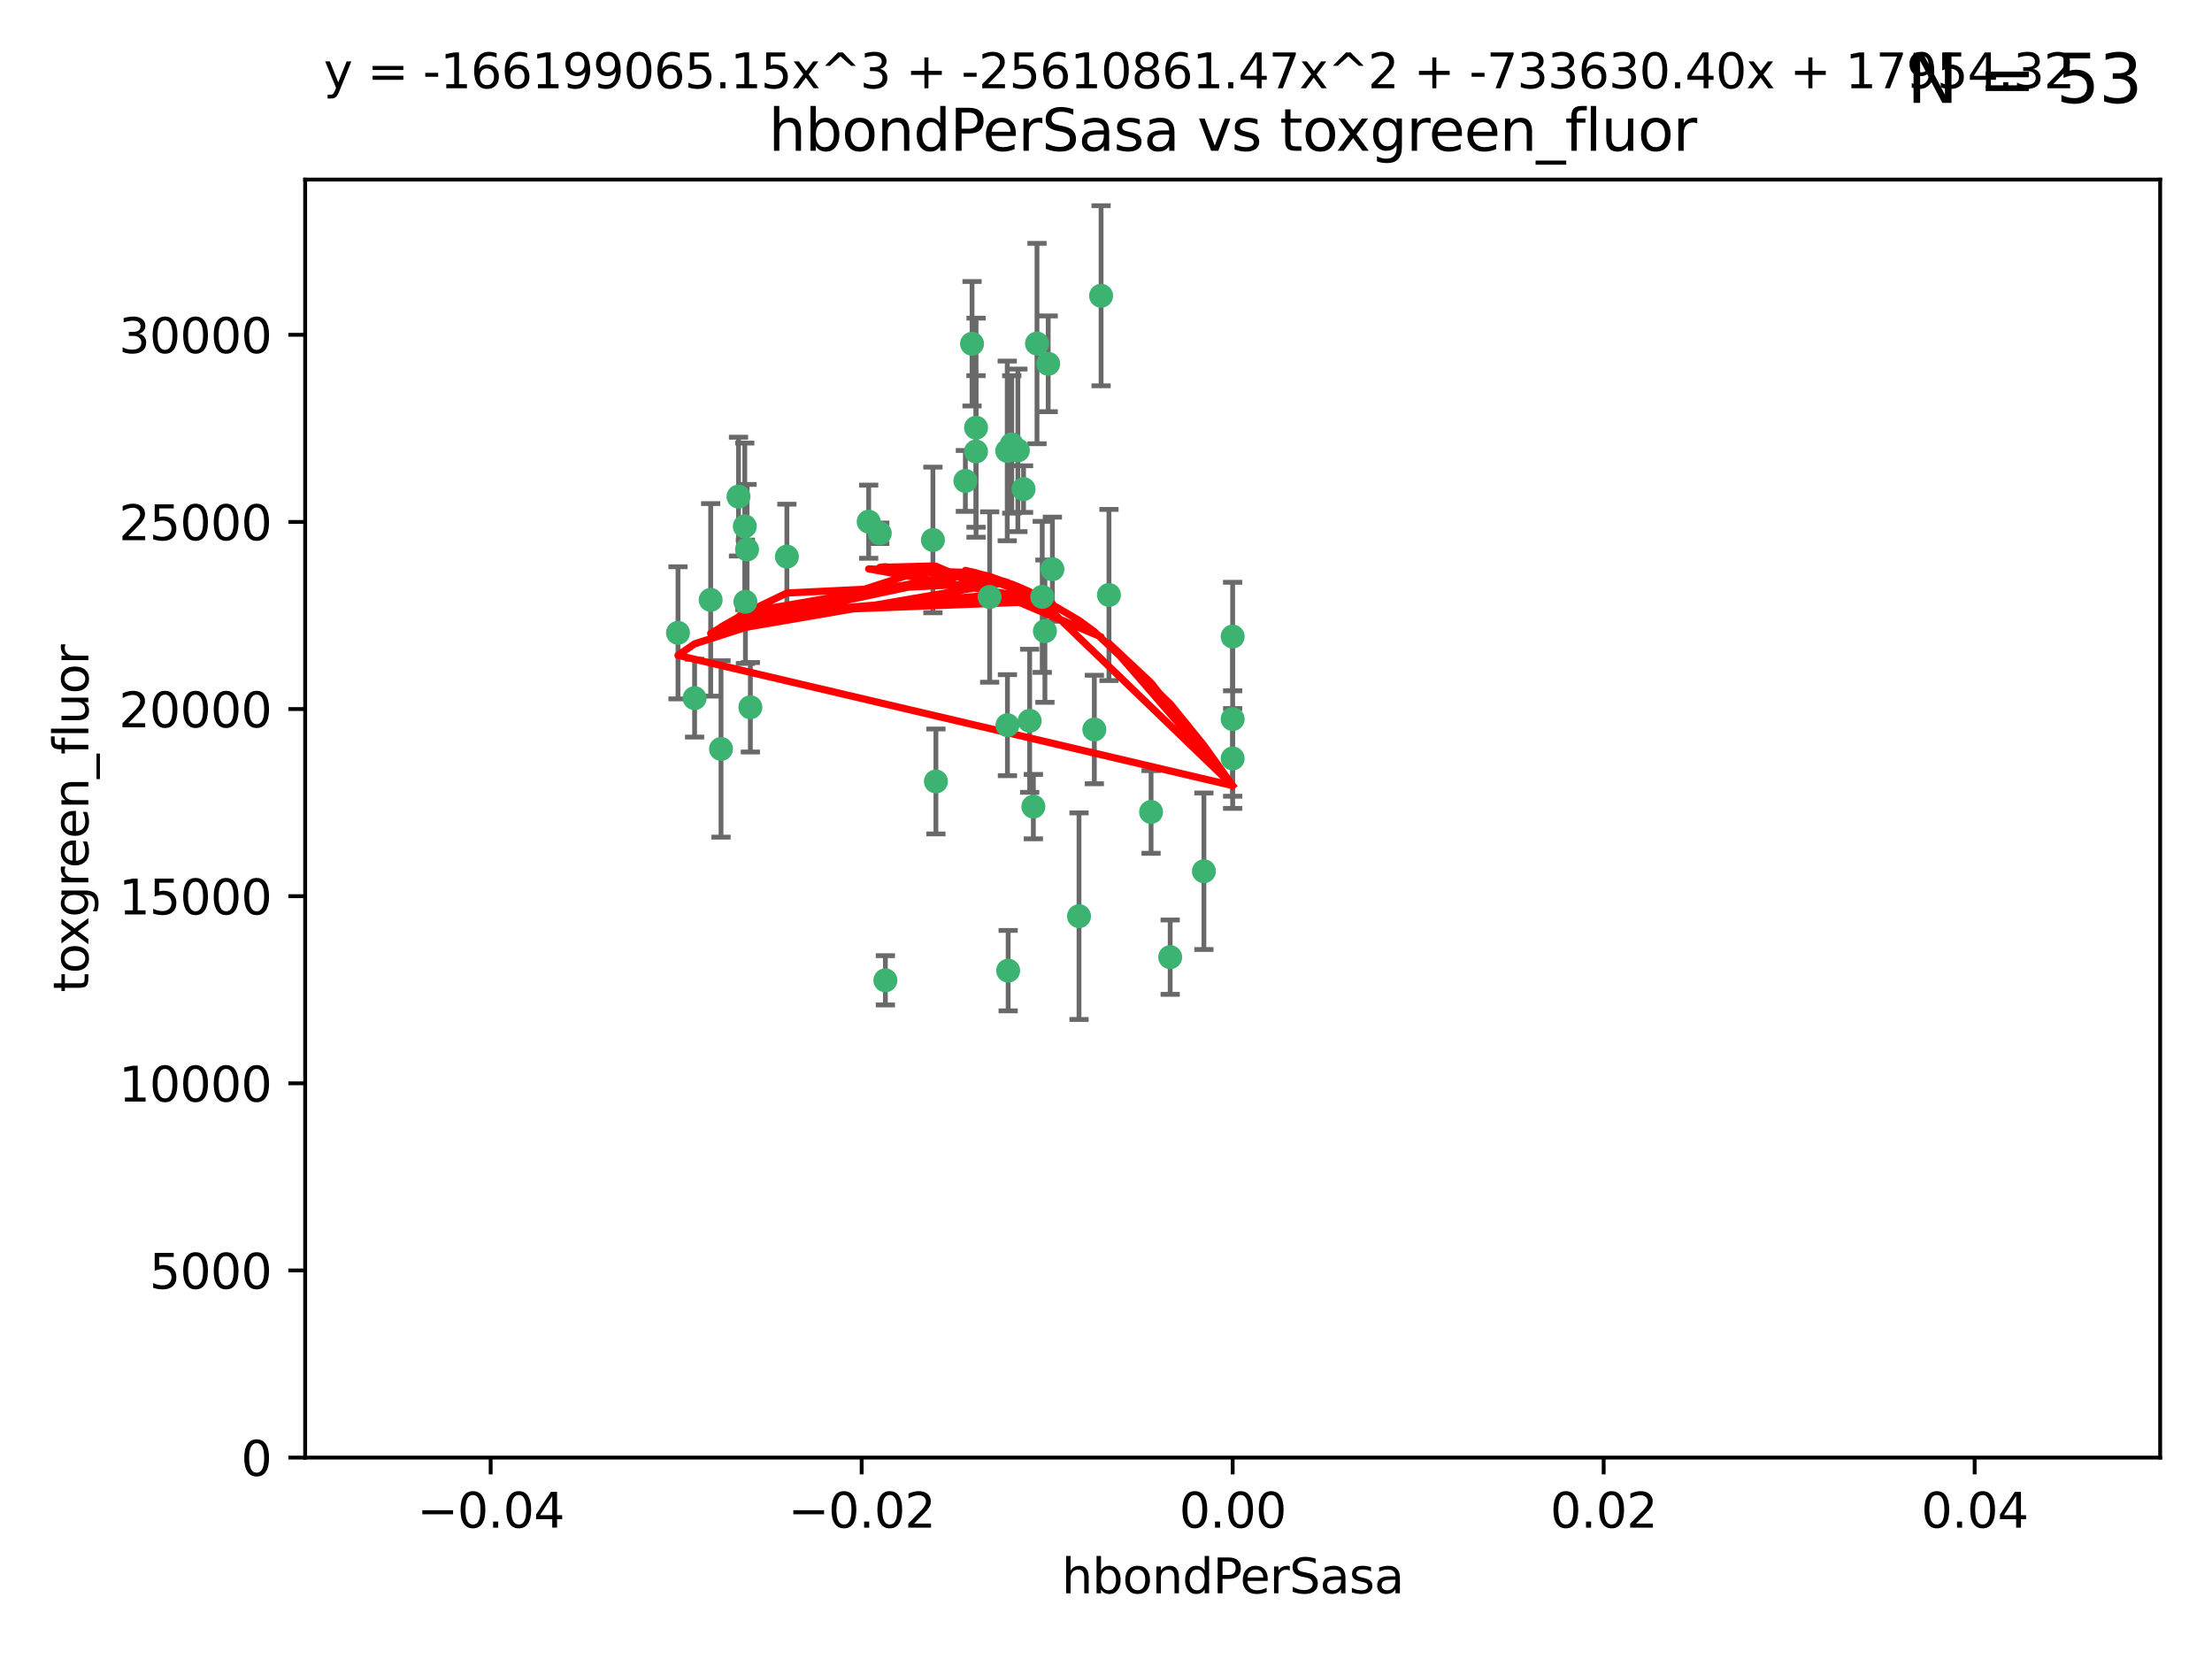 <?xml version="1.0" encoding="utf-8" standalone="no"?>
<!DOCTYPE svg PUBLIC "-//W3C//DTD SVG 1.1//EN"
  "http://www.w3.org/Graphics/SVG/1.1/DTD/svg11.dtd">
<svg xmlns:xlink="http://www.w3.org/1999/xlink" width="460.8pt" height="345.6pt" viewBox="0 0 460.8 345.6" xmlns="http://www.w3.org/2000/svg" version="1.1">
 <defs>
  <style type="text/css">*{stroke-linejoin: round; stroke-linecap: butt}</style>
 </defs>
 <g id="figure_1">
  <g id="patch_1">
   <path d="M 0 345.6 
L 460.8 345.6 
L 460.8 0 
L 0 0 
z
" style="fill: #ffffff"/>
  </g>
  <g id="axes_1">
   <g id="patch_2">
    <path d="M 63.571 303.64 
L 450 303.64 
L 450 37.411 
L 63.571 37.411 
z
" style="fill: #ffffff"/>
   </g>
   <g id="PathCollection_1">
    <defs>
     <path id="m18aab9bc7e" d="M 0 1.118 
C 0.297 1.118 0.581 1 0.791 0.791 
C 1 0.581 1.118 0.297 1.118 0 
C 1.118 -0.297 1 -0.581 0.791 -0.791 
C 0.581 -1 0.297 -1.118 0 -1.118 
C -0.297 -1.118 -0.581 -1 -0.791 -0.791 
C -1 -0.581 -1.118 -0.297 -1.118 0 
C -1.118 0.297 -1 0.581 -0.791 0.791 
C -0.581 1 -0.297 1.118 0 1.118 
z
" style="stroke: #3cb371"/>
    </defs>
    <g clip-path="url(#p72beed3203)">
     <use xlink:href="#m18aab9bc7e" x="216.026" y="71.562" style="fill: #3cb371; stroke: #3cb371"/>
     <use xlink:href="#m18aab9bc7e" x="217.677" y="131.48" style="fill: #3cb371; stroke: #3cb371"/>
     <use xlink:href="#m18aab9bc7e" x="155.626" y="114.467" style="fill: #3cb371; stroke: #3cb371"/>
     <use xlink:href="#m18aab9bc7e" x="203.329" y="89.097" style="fill: #3cb371; stroke: #3cb371"/>
     <use xlink:href="#m18aab9bc7e" x="180.96" y="108.676" style="fill: #3cb371; stroke: #3cb371"/>
     <use xlink:href="#m18aab9bc7e" x="218.359" y="75.786" style="fill: #3cb371; stroke: #3cb371"/>
     <use xlink:href="#m18aab9bc7e" x="155.286" y="125.356" style="fill: #3cb371; stroke: #3cb371"/>
     <use xlink:href="#m18aab9bc7e" x="203.319" y="94.046" style="fill: #3cb371; stroke: #3cb371"/>
     <use xlink:href="#m18aab9bc7e" x="150.202" y="156.019" style="fill: #3cb371; stroke: #3cb371"/>
     <use xlink:href="#m18aab9bc7e" x="156.315" y="147.335" style="fill: #3cb371; stroke: #3cb371"/>
     <use xlink:href="#m18aab9bc7e" x="148.044" y="124.965" style="fill: #3cb371; stroke: #3cb371"/>
     <use xlink:href="#m18aab9bc7e" x="209.828" y="93.933" style="fill: #3cb371; stroke: #3cb371"/>
     <use xlink:href="#m18aab9bc7e" x="163.922" y="115.953" style="fill: #3cb371; stroke: #3cb371"/>
     <use xlink:href="#m18aab9bc7e" x="155.154" y="109.646" style="fill: #3cb371; stroke: #3cb371"/>
     <use xlink:href="#m18aab9bc7e" x="153.844" y="103.453" style="fill: #3cb371; stroke: #3cb371"/>
     <use xlink:href="#m18aab9bc7e" x="214.498" y="150.153" style="fill: #3cb371; stroke: #3cb371"/>
     <use xlink:href="#m18aab9bc7e" x="212.043" y="93.812" style="fill: #3cb371; stroke: #3cb371"/>
     <use xlink:href="#m18aab9bc7e" x="206.164" y="124.367" style="fill: #3cb371; stroke: #3cb371"/>
     <use xlink:href="#m18aab9bc7e" x="201.107" y="100.184" style="fill: #3cb371; stroke: #3cb371"/>
     <use xlink:href="#m18aab9bc7e" x="219.231" y="118.577" style="fill: #3cb371; stroke: #3cb371"/>
     <use xlink:href="#m18aab9bc7e" x="210.768" y="92.588" style="fill: #3cb371; stroke: #3cb371"/>
     <use xlink:href="#m18aab9bc7e" x="213.226" y="101.886" style="fill: #3cb371; stroke: #3cb371"/>
     <use xlink:href="#m18aab9bc7e" x="217.118" y="124.337" style="fill: #3cb371; stroke: #3cb371"/>
     <use xlink:href="#m18aab9bc7e" x="202.496" y="71.61" style="fill: #3cb371; stroke: #3cb371"/>
     <use xlink:href="#m18aab9bc7e" x="209.868" y="151.067" style="fill: #3cb371; stroke: #3cb371"/>
     <use xlink:href="#m18aab9bc7e" x="210.018" y="202.203" style="fill: #3cb371; stroke: #3cb371"/>
     <use xlink:href="#m18aab9bc7e" x="184.442" y="204.22" style="fill: #3cb371; stroke: #3cb371"/>
     <use xlink:href="#m18aab9bc7e" x="183.273" y="111.087" style="fill: #3cb371; stroke: #3cb371"/>
     <use xlink:href="#m18aab9bc7e" x="194.344" y="112.487" style="fill: #3cb371; stroke: #3cb371"/>
     <use xlink:href="#m18aab9bc7e" x="229.376" y="61.614" style="fill: #3cb371; stroke: #3cb371"/>
     <use xlink:href="#m18aab9bc7e" x="194.968" y="162.792" style="fill: #3cb371; stroke: #3cb371"/>
     <use xlink:href="#m18aab9bc7e" x="144.699" y="145.439" style="fill: #3cb371; stroke: #3cb371"/>
     <use xlink:href="#m18aab9bc7e" x="141.236" y="131.829" style="fill: #3cb371; stroke: #3cb371"/>
     <use xlink:href="#m18aab9bc7e" x="256.786" y="132.603" style="fill: #3cb371; stroke: #3cb371"/>
     <use xlink:href="#m18aab9bc7e" x="215.269" y="168.036" style="fill: #3cb371; stroke: #3cb371"/>
     <use xlink:href="#m18aab9bc7e" x="224.78" y="190.856" style="fill: #3cb371; stroke: #3cb371"/>
     <use xlink:href="#m18aab9bc7e" x="227.97" y="151.97" style="fill: #3cb371; stroke: #3cb371"/>
     <use xlink:href="#m18aab9bc7e" x="243.77" y="199.394" style="fill: #3cb371; stroke: #3cb371"/>
     <use xlink:href="#m18aab9bc7e" x="250.795" y="181.494" style="fill: #3cb371; stroke: #3cb371"/>
     <use xlink:href="#m18aab9bc7e" x="256.786" y="149.795" style="fill: #3cb371; stroke: #3cb371"/>
     <use xlink:href="#m18aab9bc7e" x="231.015" y="123.943" style="fill: #3cb371; stroke: #3cb371"/>
     <use xlink:href="#m18aab9bc7e" x="239.788" y="169.147" style="fill: #3cb371; stroke: #3cb371"/>
     <use xlink:href="#m18aab9bc7e" x="256.786" y="157.999" style="fill: #3cb371; stroke: #3cb371"/>
    </g>
   </g>
   <g id="matplotlib.axis_1">
    <g id="xtick_1">
     <g id="line2d_1">
      <defs>
       <path id="m05f28806fc" d="M 0 0 
L 0 3.5 
" style="stroke: #000000; stroke-width: 0.8"/>
      </defs>
      <g>
       <use xlink:href="#m05f28806fc" x="102.214" y="303.64" style="stroke: #000000; stroke-width: 0.8"/>
      </g>
     </g>
     <g id="text_1">
      <!-- −0.04 -->
      <g transform="translate(86.891 318.238)scale(0.1 -0.1)">
       <defs>
        <path id="DejaVuSans-2212" d="M 678 2272 
L 4684 2272 
L 4684 1741 
L 678 1741 
L 678 2272 
z
" transform="scale(0.016)"/>
        <path id="DejaVuSans-30" d="M 2034 4250 
Q 1547 4250 1301 3770 
Q 1056 3291 1056 2328 
Q 1056 1369 1301 889 
Q 1547 409 2034 409 
Q 2525 409 2770 889 
Q 3016 1369 3016 2328 
Q 3016 3291 2770 3770 
Q 2525 4250 2034 4250 
z
M 2034 4750 
Q 2819 4750 3233 4129 
Q 3647 3509 3647 2328 
Q 3647 1150 3233 529 
Q 2819 -91 2034 -91 
Q 1250 -91 836 529 
Q 422 1150 422 2328 
Q 422 3509 836 4129 
Q 1250 4750 2034 4750 
z
" transform="scale(0.016)"/>
        <path id="DejaVuSans-2e" d="M 684 794 
L 1344 794 
L 1344 0 
L 684 0 
L 684 794 
z
" transform="scale(0.016)"/>
        <path id="DejaVuSans-34" d="M 2419 4116 
L 825 1625 
L 2419 1625 
L 2419 4116 
z
M 2253 4666 
L 3047 4666 
L 3047 1625 
L 3713 1625 
L 3713 1100 
L 3047 1100 
L 3047 0 
L 2419 0 
L 2419 1100 
L 313 1100 
L 313 1709 
L 2253 4666 
z
" transform="scale(0.016)"/>
       </defs>
       <use xlink:href="#DejaVuSans-2212"/>
       <use xlink:href="#DejaVuSans-30" x="83.789"/>
       <use xlink:href="#DejaVuSans-2e" x="147.412"/>
       <use xlink:href="#DejaVuSans-30" x="179.199"/>
       <use xlink:href="#DejaVuSans-34" x="242.822"/>
      </g>
     </g>
    </g>
    <g id="xtick_2">
     <g id="line2d_2">
      <g>
       <use xlink:href="#m05f28806fc" x="179.5" y="303.64" style="stroke: #000000; stroke-width: 0.8"/>
      </g>
     </g>
     <g id="text_2">
      <!-- −0.02 -->
      <g transform="translate(164.177 318.238)scale(0.1 -0.1)">
       <defs>
        <path id="DejaVuSans-32" d="M 1228 531 
L 3431 531 
L 3431 0 
L 469 0 
L 469 531 
Q 828 903 1448 1529 
Q 2069 2156 2228 2338 
Q 2531 2678 2651 2914 
Q 2772 3150 2772 3378 
Q 2772 3750 2511 3984 
Q 2250 4219 1831 4219 
Q 1534 4219 1204 4116 
Q 875 4013 500 3803 
L 500 4441 
Q 881 4594 1212 4672 
Q 1544 4750 1819 4750 
Q 2544 4750 2975 4387 
Q 3406 4025 3406 3419 
Q 3406 3131 3298 2873 
Q 3191 2616 2906 2266 
Q 2828 2175 2409 1742 
Q 1991 1309 1228 531 
z
" transform="scale(0.016)"/>
       </defs>
       <use xlink:href="#DejaVuSans-2212"/>
       <use xlink:href="#DejaVuSans-30" x="83.789"/>
       <use xlink:href="#DejaVuSans-2e" x="147.412"/>
       <use xlink:href="#DejaVuSans-30" x="179.199"/>
       <use xlink:href="#DejaVuSans-32" x="242.822"/>
      </g>
     </g>
    </g>
    <g id="xtick_3">
     <g id="line2d_3">
      <g>
       <use xlink:href="#m05f28806fc" x="256.786" y="303.64" style="stroke: #000000; stroke-width: 0.8"/>
      </g>
     </g>
     <g id="text_3">
      <!-- 0.00 -->
      <g transform="translate(245.653 318.238)scale(0.1 -0.1)">
       <use xlink:href="#DejaVuSans-30"/>
       <use xlink:href="#DejaVuSans-2e" x="63.623"/>
       <use xlink:href="#DejaVuSans-30" x="95.41"/>
       <use xlink:href="#DejaVuSans-30" x="159.033"/>
      </g>
     </g>
    </g>
    <g id="xtick_4">
     <g id="line2d_4">
      <g>
       <use xlink:href="#m05f28806fc" x="334.071" y="303.64" style="stroke: #000000; stroke-width: 0.8"/>
      </g>
     </g>
     <g id="text_4">
      <!-- 0.02 -->
      <g transform="translate(322.939 318.238)scale(0.1 -0.1)">
       <use xlink:href="#DejaVuSans-30"/>
       <use xlink:href="#DejaVuSans-2e" x="63.623"/>
       <use xlink:href="#DejaVuSans-30" x="95.41"/>
       <use xlink:href="#DejaVuSans-32" x="159.033"/>
      </g>
     </g>
    </g>
    <g id="xtick_5">
     <g id="line2d_5">
      <g>
       <use xlink:href="#m05f28806fc" x="411.357" y="303.64" style="stroke: #000000; stroke-width: 0.8"/>
      </g>
     </g>
     <g id="text_5">
      <!-- 0.04 -->
      <g transform="translate(400.224 318.238)scale(0.1 -0.1)">
       <use xlink:href="#DejaVuSans-30"/>
       <use xlink:href="#DejaVuSans-2e" x="63.623"/>
       <use xlink:href="#DejaVuSans-30" x="95.41"/>
       <use xlink:href="#DejaVuSans-34" x="159.033"/>
      </g>
     </g>
    </g>
    <g id="text_6">
     <!-- hbondPerSasa -->
     <g transform="translate(221.168 331.917)scale(0.1 -0.1)">
      <defs>
       <path id="DejaVuSans-68" d="M 3513 2113 
L 3513 0 
L 2938 0 
L 2938 2094 
Q 2938 2591 2744 2837 
Q 2550 3084 2163 3084 
Q 1697 3084 1428 2787 
Q 1159 2491 1159 1978 
L 1159 0 
L 581 0 
L 581 4863 
L 1159 4863 
L 1159 2956 
Q 1366 3272 1645 3428 
Q 1925 3584 2291 3584 
Q 2894 3584 3203 3211 
Q 3513 2838 3513 2113 
z
" transform="scale(0.016)"/>
       <path id="DejaVuSans-62" d="M 3116 1747 
Q 3116 2381 2855 2742 
Q 2594 3103 2138 3103 
Q 1681 3103 1420 2742 
Q 1159 2381 1159 1747 
Q 1159 1113 1420 752 
Q 1681 391 2138 391 
Q 2594 391 2855 752 
Q 3116 1113 3116 1747 
z
M 1159 2969 
Q 1341 3281 1617 3432 
Q 1894 3584 2278 3584 
Q 2916 3584 3314 3078 
Q 3713 2572 3713 1747 
Q 3713 922 3314 415 
Q 2916 -91 2278 -91 
Q 1894 -91 1617 61 
Q 1341 213 1159 525 
L 1159 0 
L 581 0 
L 581 4863 
L 1159 4863 
L 1159 2969 
z
" transform="scale(0.016)"/>
       <path id="DejaVuSans-6f" d="M 1959 3097 
Q 1497 3097 1228 2736 
Q 959 2375 959 1747 
Q 959 1119 1226 758 
Q 1494 397 1959 397 
Q 2419 397 2687 759 
Q 2956 1122 2956 1747 
Q 2956 2369 2687 2733 
Q 2419 3097 1959 3097 
z
M 1959 3584 
Q 2709 3584 3137 3096 
Q 3566 2609 3566 1747 
Q 3566 888 3137 398 
Q 2709 -91 1959 -91 
Q 1206 -91 779 398 
Q 353 888 353 1747 
Q 353 2609 779 3096 
Q 1206 3584 1959 3584 
z
" transform="scale(0.016)"/>
       <path id="DejaVuSans-6e" d="M 3513 2113 
L 3513 0 
L 2938 0 
L 2938 2094 
Q 2938 2591 2744 2837 
Q 2550 3084 2163 3084 
Q 1697 3084 1428 2787 
Q 1159 2491 1159 1978 
L 1159 0 
L 581 0 
L 581 3500 
L 1159 3500 
L 1159 2956 
Q 1366 3272 1645 3428 
Q 1925 3584 2291 3584 
Q 2894 3584 3203 3211 
Q 3513 2838 3513 2113 
z
" transform="scale(0.016)"/>
       <path id="DejaVuSans-64" d="M 2906 2969 
L 2906 4863 
L 3481 4863 
L 3481 0 
L 2906 0 
L 2906 525 
Q 2725 213 2448 61 
Q 2172 -91 1784 -91 
Q 1150 -91 751 415 
Q 353 922 353 1747 
Q 353 2572 751 3078 
Q 1150 3584 1784 3584 
Q 2172 3584 2448 3432 
Q 2725 3281 2906 2969 
z
M 947 1747 
Q 947 1113 1208 752 
Q 1469 391 1925 391 
Q 2381 391 2643 752 
Q 2906 1113 2906 1747 
Q 2906 2381 2643 2742 
Q 2381 3103 1925 3103 
Q 1469 3103 1208 2742 
Q 947 2381 947 1747 
z
" transform="scale(0.016)"/>
       <path id="DejaVuSans-50" d="M 1259 4147 
L 1259 2394 
L 2053 2394 
Q 2494 2394 2734 2622 
Q 2975 2850 2975 3272 
Q 2975 3691 2734 3919 
Q 2494 4147 2053 4147 
L 1259 4147 
z
M 628 4666 
L 2053 4666 
Q 2838 4666 3239 4311 
Q 3641 3956 3641 3272 
Q 3641 2581 3239 2228 
Q 2838 1875 2053 1875 
L 1259 1875 
L 1259 0 
L 628 0 
L 628 4666 
z
" transform="scale(0.016)"/>
       <path id="DejaVuSans-65" d="M 3597 1894 
L 3597 1613 
L 953 1613 
Q 991 1019 1311 708 
Q 1631 397 2203 397 
Q 2534 397 2845 478 
Q 3156 559 3463 722 
L 3463 178 
Q 3153 47 2828 -22 
Q 2503 -91 2169 -91 
Q 1331 -91 842 396 
Q 353 884 353 1716 
Q 353 2575 817 3079 
Q 1281 3584 2069 3584 
Q 2775 3584 3186 3129 
Q 3597 2675 3597 1894 
z
M 3022 2063 
Q 3016 2534 2758 2815 
Q 2500 3097 2075 3097 
Q 1594 3097 1305 2825 
Q 1016 2553 972 2059 
L 3022 2063 
z
" transform="scale(0.016)"/>
       <path id="DejaVuSans-72" d="M 2631 2963 
Q 2534 3019 2420 3045 
Q 2306 3072 2169 3072 
Q 1681 3072 1420 2755 
Q 1159 2438 1159 1844 
L 1159 0 
L 581 0 
L 581 3500 
L 1159 3500 
L 1159 2956 
Q 1341 3275 1631 3429 
Q 1922 3584 2338 3584 
Q 2397 3584 2469 3576 
Q 2541 3569 2628 3553 
L 2631 2963 
z
" transform="scale(0.016)"/>
       <path id="DejaVuSans-53" d="M 3425 4513 
L 3425 3897 
Q 3066 4069 2747 4153 
Q 2428 4238 2131 4238 
Q 1616 4238 1336 4038 
Q 1056 3838 1056 3469 
Q 1056 3159 1242 3001 
Q 1428 2844 1947 2747 
L 2328 2669 
Q 3034 2534 3370 2195 
Q 3706 1856 3706 1288 
Q 3706 609 3251 259 
Q 2797 -91 1919 -91 
Q 1588 -91 1214 -16 
Q 841 59 441 206 
L 441 856 
Q 825 641 1194 531 
Q 1563 422 1919 422 
Q 2459 422 2753 634 
Q 3047 847 3047 1241 
Q 3047 1584 2836 1778 
Q 2625 1972 2144 2069 
L 1759 2144 
Q 1053 2284 737 2584 
Q 422 2884 422 3419 
Q 422 4038 858 4394 
Q 1294 4750 2059 4750 
Q 2388 4750 2728 4690 
Q 3069 4631 3425 4513 
z
" transform="scale(0.016)"/>
       <path id="DejaVuSans-61" d="M 2194 1759 
Q 1497 1759 1228 1600 
Q 959 1441 959 1056 
Q 959 750 1161 570 
Q 1363 391 1709 391 
Q 2188 391 2477 730 
Q 2766 1069 2766 1631 
L 2766 1759 
L 2194 1759 
z
M 3341 1997 
L 3341 0 
L 2766 0 
L 2766 531 
Q 2569 213 2275 61 
Q 1981 -91 1556 -91 
Q 1019 -91 701 211 
Q 384 513 384 1019 
Q 384 1609 779 1909 
Q 1175 2209 1959 2209 
L 2766 2209 
L 2766 2266 
Q 2766 2663 2505 2880 
Q 2244 3097 1772 3097 
Q 1472 3097 1187 3025 
Q 903 2953 641 2809 
L 641 3341 
Q 956 3463 1253 3523 
Q 1550 3584 1831 3584 
Q 2591 3584 2966 3190 
Q 3341 2797 3341 1997 
z
" transform="scale(0.016)"/>
       <path id="DejaVuSans-73" d="M 2834 3397 
L 2834 2853 
Q 2591 2978 2328 3040 
Q 2066 3103 1784 3103 
Q 1356 3103 1142 2972 
Q 928 2841 928 2578 
Q 928 2378 1081 2264 
Q 1234 2150 1697 2047 
L 1894 2003 
Q 2506 1872 2764 1633 
Q 3022 1394 3022 966 
Q 3022 478 2636 193 
Q 2250 -91 1575 -91 
Q 1294 -91 989 -36 
Q 684 19 347 128 
L 347 722 
Q 666 556 975 473 
Q 1284 391 1588 391 
Q 1994 391 2212 530 
Q 2431 669 2431 922 
Q 2431 1156 2273 1281 
Q 2116 1406 1581 1522 
L 1381 1569 
Q 847 1681 609 1914 
Q 372 2147 372 2553 
Q 372 3047 722 3315 
Q 1072 3584 1716 3584 
Q 2034 3584 2315 3537 
Q 2597 3491 2834 3397 
z
" transform="scale(0.016)"/>
      </defs>
      <use xlink:href="#DejaVuSans-68"/>
      <use xlink:href="#DejaVuSans-62" x="63.379"/>
      <use xlink:href="#DejaVuSans-6f" x="126.855"/>
      <use xlink:href="#DejaVuSans-6e" x="188.037"/>
      <use xlink:href="#DejaVuSans-64" x="251.416"/>
      <use xlink:href="#DejaVuSans-50" x="314.893"/>
      <use xlink:href="#DejaVuSans-65" x="371.57"/>
      <use xlink:href="#DejaVuSans-72" x="433.094"/>
      <use xlink:href="#DejaVuSans-53" x="474.207"/>
      <use xlink:href="#DejaVuSans-61" x="537.684"/>
      <use xlink:href="#DejaVuSans-73" x="598.963"/>
      <use xlink:href="#DejaVuSans-61" x="651.062"/>
     </g>
    </g>
   </g>
   <g id="matplotlib.axis_2">
    <g id="ytick_1">
     <g id="line2d_6">
      <defs>
       <path id="m4ad7fcb481" d="M 0 0 
L -3.5 0 
" style="stroke: #000000; stroke-width: 0.8"/>
      </defs>
      <g>
       <use xlink:href="#m4ad7fcb481" x="63.571" y="303.64" style="stroke: #000000; stroke-width: 0.8"/>
      </g>
     </g>
     <g id="text_7">
      <!-- 0 -->
      <g transform="translate(50.209 307.439)scale(0.1 -0.1)">
       <use xlink:href="#DejaVuSans-30"/>
      </g>
     </g>
    </g>
    <g id="ytick_2">
     <g id="line2d_7">
      <g>
       <use xlink:href="#m4ad7fcb481" x="63.571" y="264.657" style="stroke: #000000; stroke-width: 0.8"/>
      </g>
     </g>
     <g id="text_8">
      <!-- 5000 -->
      <g transform="translate(31.121 268.457)scale(0.1 -0.1)">
       <defs>
        <path id="DejaVuSans-35" d="M 691 4666 
L 3169 4666 
L 3169 4134 
L 1269 4134 
L 1269 2991 
Q 1406 3038 1543 3061 
Q 1681 3084 1819 3084 
Q 2600 3084 3056 2656 
Q 3513 2228 3513 1497 
Q 3513 744 3044 326 
Q 2575 -91 1722 -91 
Q 1428 -91 1123 -41 
Q 819 9 494 109 
L 494 744 
Q 775 591 1075 516 
Q 1375 441 1709 441 
Q 2250 441 2565 725 
Q 2881 1009 2881 1497 
Q 2881 1984 2565 2268 
Q 2250 2553 1709 2553 
Q 1456 2553 1204 2497 
Q 953 2441 691 2322 
L 691 4666 
z
" transform="scale(0.016)"/>
       </defs>
       <use xlink:href="#DejaVuSans-35"/>
       <use xlink:href="#DejaVuSans-30" x="63.623"/>
       <use xlink:href="#DejaVuSans-30" x="127.246"/>
       <use xlink:href="#DejaVuSans-30" x="190.869"/>
      </g>
     </g>
    </g>
    <g id="ytick_3">
     <g id="line2d_8">
      <g>
       <use xlink:href="#m4ad7fcb481" x="63.571" y="225.675" style="stroke: #000000; stroke-width: 0.8"/>
      </g>
     </g>
     <g id="text_9">
      <!-- 10000 -->
      <g transform="translate(24.759 229.474)scale(0.1 -0.1)">
       <defs>
        <path id="DejaVuSans-31" d="M 794 531 
L 1825 531 
L 1825 4091 
L 703 3866 
L 703 4441 
L 1819 4666 
L 2450 4666 
L 2450 531 
L 3481 531 
L 3481 0 
L 794 0 
L 794 531 
z
" transform="scale(0.016)"/>
       </defs>
       <use xlink:href="#DejaVuSans-31"/>
       <use xlink:href="#DejaVuSans-30" x="63.623"/>
       <use xlink:href="#DejaVuSans-30" x="127.246"/>
       <use xlink:href="#DejaVuSans-30" x="190.869"/>
       <use xlink:href="#DejaVuSans-30" x="254.492"/>
      </g>
     </g>
    </g>
    <g id="ytick_4">
     <g id="line2d_9">
      <g>
       <use xlink:href="#m4ad7fcb481" x="63.571" y="186.692" style="stroke: #000000; stroke-width: 0.8"/>
      </g>
     </g>
     <g id="text_10">
      <!-- 15000 -->
      <g transform="translate(24.759 190.492)scale(0.1 -0.1)">
       <use xlink:href="#DejaVuSans-31"/>
       <use xlink:href="#DejaVuSans-35" x="63.623"/>
       <use xlink:href="#DejaVuSans-30" x="127.246"/>
       <use xlink:href="#DejaVuSans-30" x="190.869"/>
       <use xlink:href="#DejaVuSans-30" x="254.492"/>
      </g>
     </g>
    </g>
    <g id="ytick_5">
     <g id="line2d_10">
      <g>
       <use xlink:href="#m4ad7fcb481" x="63.571" y="147.71" style="stroke: #000000; stroke-width: 0.8"/>
      </g>
     </g>
     <g id="text_11">
      <!-- 20000 -->
      <g transform="translate(24.759 151.509)scale(0.1 -0.1)">
       <use xlink:href="#DejaVuSans-32"/>
       <use xlink:href="#DejaVuSans-30" x="63.623"/>
       <use xlink:href="#DejaVuSans-30" x="127.246"/>
       <use xlink:href="#DejaVuSans-30" x="190.869"/>
       <use xlink:href="#DejaVuSans-30" x="254.492"/>
      </g>
     </g>
    </g>
    <g id="ytick_6">
     <g id="line2d_11">
      <g>
       <use xlink:href="#m4ad7fcb481" x="63.571" y="108.727" style="stroke: #000000; stroke-width: 0.8"/>
      </g>
     </g>
     <g id="text_12">
      <!-- 25000 -->
      <g transform="translate(24.759 112.527)scale(0.1 -0.1)">
       <use xlink:href="#DejaVuSans-32"/>
       <use xlink:href="#DejaVuSans-35" x="63.623"/>
       <use xlink:href="#DejaVuSans-30" x="127.246"/>
       <use xlink:href="#DejaVuSans-30" x="190.869"/>
       <use xlink:href="#DejaVuSans-30" x="254.492"/>
      </g>
     </g>
    </g>
    <g id="ytick_7">
     <g id="line2d_12">
      <g>
       <use xlink:href="#m4ad7fcb481" x="63.571" y="69.745" style="stroke: #000000; stroke-width: 0.8"/>
      </g>
     </g>
     <g id="text_13">
      <!-- 30000 -->
      <g transform="translate(24.759 73.544)scale(0.1 -0.1)">
       <defs>
        <path id="DejaVuSans-33" d="M 2597 2516 
Q 3050 2419 3304 2112 
Q 3559 1806 3559 1356 
Q 3559 666 3084 287 
Q 2609 -91 1734 -91 
Q 1441 -91 1130 -33 
Q 819 25 488 141 
L 488 750 
Q 750 597 1062 519 
Q 1375 441 1716 441 
Q 2309 441 2620 675 
Q 2931 909 2931 1356 
Q 2931 1769 2642 2001 
Q 2353 2234 1838 2234 
L 1294 2234 
L 1294 2753 
L 1863 2753 
Q 2328 2753 2575 2939 
Q 2822 3125 2822 3475 
Q 2822 3834 2567 4026 
Q 2313 4219 1838 4219 
Q 1578 4219 1281 4162 
Q 984 4106 628 3988 
L 628 4550 
Q 988 4650 1302 4700 
Q 1616 4750 1894 4750 
Q 2613 4750 3031 4423 
Q 3450 4097 3450 3541 
Q 3450 3153 3228 2886 
Q 3006 2619 2597 2516 
z
" transform="scale(0.016)"/>
       </defs>
       <use xlink:href="#DejaVuSans-33"/>
       <use xlink:href="#DejaVuSans-30" x="63.623"/>
       <use xlink:href="#DejaVuSans-30" x="127.246"/>
       <use xlink:href="#DejaVuSans-30" x="190.869"/>
       <use xlink:href="#DejaVuSans-30" x="254.492"/>
      </g>
     </g>
    </g>
    <g id="text_14">
     <!-- toxgreen_fluor -->
     <g transform="translate(18.401 206.72)rotate(-90)scale(0.1 -0.1)">
      <defs>
       <path id="DejaVuSans-74" d="M 1172 4494 
L 1172 3500 
L 2356 3500 
L 2356 3053 
L 1172 3053 
L 1172 1153 
Q 1172 725 1289 603 
Q 1406 481 1766 481 
L 2356 481 
L 2356 0 
L 1766 0 
Q 1100 0 847 248 
Q 594 497 594 1153 
L 594 3053 
L 172 3053 
L 172 3500 
L 594 3500 
L 594 4494 
L 1172 4494 
z
" transform="scale(0.016)"/>
       <path id="DejaVuSans-78" d="M 3513 3500 
L 2247 1797 
L 3578 0 
L 2900 0 
L 1881 1375 
L 863 0 
L 184 0 
L 1544 1831 
L 300 3500 
L 978 3500 
L 1906 2253 
L 2834 3500 
L 3513 3500 
z
" transform="scale(0.016)"/>
       <path id="DejaVuSans-67" d="M 2906 1791 
Q 2906 2416 2648 2759 
Q 2391 3103 1925 3103 
Q 1463 3103 1205 2759 
Q 947 2416 947 1791 
Q 947 1169 1205 825 
Q 1463 481 1925 481 
Q 2391 481 2648 825 
Q 2906 1169 2906 1791 
z
M 3481 434 
Q 3481 -459 3084 -895 
Q 2688 -1331 1869 -1331 
Q 1566 -1331 1297 -1286 
Q 1028 -1241 775 -1147 
L 775 -588 
Q 1028 -725 1275 -790 
Q 1522 -856 1778 -856 
Q 2344 -856 2625 -561 
Q 2906 -266 2906 331 
L 2906 616 
Q 2728 306 2450 153 
Q 2172 0 1784 0 
Q 1141 0 747 490 
Q 353 981 353 1791 
Q 353 2603 747 3093 
Q 1141 3584 1784 3584 
Q 2172 3584 2450 3431 
Q 2728 3278 2906 2969 
L 2906 3500 
L 3481 3500 
L 3481 434 
z
" transform="scale(0.016)"/>
       <path id="DejaVuSans-5f" d="M 3263 -1063 
L 3263 -1509 
L -63 -1509 
L -63 -1063 
L 3263 -1063 
z
" transform="scale(0.016)"/>
       <path id="DejaVuSans-66" d="M 2375 4863 
L 2375 4384 
L 1825 4384 
Q 1516 4384 1395 4259 
Q 1275 4134 1275 3809 
L 1275 3500 
L 2222 3500 
L 2222 3053 
L 1275 3053 
L 1275 0 
L 697 0 
L 697 3053 
L 147 3053 
L 147 3500 
L 697 3500 
L 697 3744 
Q 697 4328 969 4595 
Q 1241 4863 1831 4863 
L 2375 4863 
z
" transform="scale(0.016)"/>
       <path id="DejaVuSans-6c" d="M 603 4863 
L 1178 4863 
L 1178 0 
L 603 0 
L 603 4863 
z
" transform="scale(0.016)"/>
       <path id="DejaVuSans-75" d="M 544 1381 
L 544 3500 
L 1119 3500 
L 1119 1403 
Q 1119 906 1312 657 
Q 1506 409 1894 409 
Q 2359 409 2629 706 
Q 2900 1003 2900 1516 
L 2900 3500 
L 3475 3500 
L 3475 0 
L 2900 0 
L 2900 538 
Q 2691 219 2414 64 
Q 2138 -91 1772 -91 
Q 1169 -91 856 284 
Q 544 659 544 1381 
z
M 1991 3584 
L 1991 3584 
z
" transform="scale(0.016)"/>
      </defs>
      <use xlink:href="#DejaVuSans-74"/>
      <use xlink:href="#DejaVuSans-6f" x="39.209"/>
      <use xlink:href="#DejaVuSans-78" x="97.266"/>
      <use xlink:href="#DejaVuSans-67" x="156.445"/>
      <use xlink:href="#DejaVuSans-72" x="219.922"/>
      <use xlink:href="#DejaVuSans-65" x="258.785"/>
      <use xlink:href="#DejaVuSans-65" x="320.309"/>
      <use xlink:href="#DejaVuSans-6e" x="381.832"/>
      <use xlink:href="#DejaVuSans-5f" x="445.211"/>
      <use xlink:href="#DejaVuSans-66" x="495.211"/>
      <use xlink:href="#DejaVuSans-6c" x="530.416"/>
      <use xlink:href="#DejaVuSans-75" x="558.199"/>
      <use xlink:href="#DejaVuSans-6f" x="621.578"/>
      <use xlink:href="#DejaVuSans-72" x="682.76"/>
     </g>
    </g>
   </g>
   <g id="LineCollection_1">
    <path d="M 216.026 92.434 
L 216.026 50.691 
" clip-path="url(#p72beed3203)" style="fill: none; stroke: #696969"/>
    <path d="M 217.677 146.307 
L 217.677 116.654 
" clip-path="url(#p72beed3203)" style="fill: none; stroke: #696969"/>
    <path d="M 155.626 128.017 
L 155.626 100.917 
" clip-path="url(#p72beed3203)" style="fill: none; stroke: #696969"/>
    <path d="M 203.329 111.917 
L 203.329 66.277 
" clip-path="url(#p72beed3203)" style="fill: none; stroke: #696969"/>
    <path d="M 180.96 116.296 
L 180.96 101.057 
" clip-path="url(#p72beed3203)" style="fill: none; stroke: #696969"/>
    <path d="M 218.359 85.756 
L 218.359 65.815 
" clip-path="url(#p72beed3203)" style="fill: none; stroke: #696969"/>
    <path d="M 155.286 138.211 
L 155.286 112.501 
" clip-path="url(#p72beed3203)" style="fill: none; stroke: #696969"/>
    <path d="M 203.319 109.836 
L 203.319 78.257 
" clip-path="url(#p72beed3203)" style="fill: none; stroke: #696969"/>
    <path d="M 150.202 174.39 
L 150.202 137.647 
" clip-path="url(#p72beed3203)" style="fill: none; stroke: #696969"/>
    <path d="M 156.315 156.65 
L 156.315 138.02 
" clip-path="url(#p72beed3203)" style="fill: none; stroke: #696969"/>
    <path d="M 148.044 145.018 
L 148.044 104.912 
" clip-path="url(#p72beed3203)" style="fill: none; stroke: #696969"/>
    <path d="M 209.828 112.649 
L 209.828 75.218 
" clip-path="url(#p72beed3203)" style="fill: none; stroke: #696969"/>
    <path d="M 163.922 126.872 
L 163.922 105.035 
" clip-path="url(#p72beed3203)" style="fill: none; stroke: #696969"/>
    <path d="M 155.154 126.988 
L 155.154 92.305 
" clip-path="url(#p72beed3203)" style="fill: none; stroke: #696969"/>
    <path d="M 153.844 115.826 
L 153.844 91.08 
" clip-path="url(#p72beed3203)" style="fill: none; stroke: #696969"/>
    <path d="M 214.498 165.057 
L 214.498 135.25 
" clip-path="url(#p72beed3203)" style="fill: none; stroke: #696969"/>
    <path d="M 212.043 110.745 
L 212.043 76.878 
" clip-path="url(#p72beed3203)" style="fill: none; stroke: #696969"/>
    <path d="M 206.164 142.114 
L 206.164 106.621 
" clip-path="url(#p72beed3203)" style="fill: none; stroke: #696969"/>
    <path d="M 201.107 106.525 
L 201.107 93.844 
" clip-path="url(#p72beed3203)" style="fill: none; stroke: #696969"/>
    <path d="M 219.231 129.424 
L 219.231 107.731 
" clip-path="url(#p72beed3203)" style="fill: none; stroke: #696969"/>
    <path d="M 210.768 106.902 
L 210.768 78.274 
" clip-path="url(#p72beed3203)" style="fill: none; stroke: #696969"/>
    <path d="M 213.226 106.741 
L 213.226 97.032 
" clip-path="url(#p72beed3203)" style="fill: none; stroke: #696969"/>
    <path d="M 217.118 140.07 
L 217.118 108.604 
" clip-path="url(#p72beed3203)" style="fill: none; stroke: #696969"/>
    <path d="M 202.496 84.576 
L 202.496 58.645 
" clip-path="url(#p72beed3203)" style="fill: none; stroke: #696969"/>
    <path d="M 209.868 161.588 
L 209.868 140.547 
" clip-path="url(#p72beed3203)" style="fill: none; stroke: #696969"/>
    <path d="M 210.018 210.579 
L 210.018 193.826 
" clip-path="url(#p72beed3203)" style="fill: none; stroke: #696969"/>
    <path d="M 184.442 209.352 
L 184.442 199.087 
" clip-path="url(#p72beed3203)" style="fill: none; stroke: #696969"/>
    <path d="M 183.273 113.226 
L 183.273 108.949 
" clip-path="url(#p72beed3203)" style="fill: none; stroke: #696969"/>
    <path d="M 194.344 127.655 
L 194.344 97.319 
" clip-path="url(#p72beed3203)" style="fill: none; stroke: #696969"/>
    <path d="M 229.376 80.373 
L 229.376 42.855 
" clip-path="url(#p72beed3203)" style="fill: none; stroke: #696969"/>
    <path d="M 194.968 173.718 
L 194.968 151.865 
" clip-path="url(#p72beed3203)" style="fill: none; stroke: #696969"/>
    <path d="M 144.699 153.546 
L 144.699 137.331 
" clip-path="url(#p72beed3203)" style="fill: none; stroke: #696969"/>
    <path d="M 141.236 145.591 
L 141.236 118.067 
" clip-path="url(#p72beed3203)" style="fill: none; stroke: #696969"/>
    <path d="M 256.786 143.904 
L 256.786 121.303 
" clip-path="url(#p72beed3203)" style="fill: none; stroke: #696969"/>
    <path d="M 215.269 174.742 
L 215.269 161.329 
" clip-path="url(#p72beed3203)" style="fill: none; stroke: #696969"/>
    <path d="M 224.78 212.373 
L 224.78 169.339 
" clip-path="url(#p72beed3203)" style="fill: none; stroke: #696969"/>
    <path d="M 227.97 163.271 
L 227.97 140.669 
" clip-path="url(#p72beed3203)" style="fill: none; stroke: #696969"/>
    <path d="M 243.77 207.137 
L 243.77 191.65 
" clip-path="url(#p72beed3203)" style="fill: none; stroke: #696969"/>
    <path d="M 250.795 197.796 
L 250.795 165.192 
" clip-path="url(#p72beed3203)" style="fill: none; stroke: #696969"/>
    <path d="M 256.786 165.867 
L 256.786 133.723 
" clip-path="url(#p72beed3203)" style="fill: none; stroke: #696969"/>
    <path d="M 231.015 141.769 
L 231.015 106.117 
" clip-path="url(#p72beed3203)" style="fill: none; stroke: #696969"/>
    <path d="M 239.788 177.757 
L 239.788 160.538 
" clip-path="url(#p72beed3203)" style="fill: none; stroke: #696969"/>
    <path d="M 256.786 168.403 
L 256.786 147.594 
" clip-path="url(#p72beed3203)" style="fill: none; stroke: #696969"/>
   </g>
   <g id="line2d_13">
    <defs>
     <path id="me6dcd8b90f" d="M 2 0 
L -2 -0 
" style="stroke: #696969"/>
    </defs>
    <g clip-path="url(#p72beed3203)">
     <use xlink:href="#me6dcd8b90f" x="216.026" y="92.434" style="fill: #696969; stroke: #696969"/>
     <use xlink:href="#me6dcd8b90f" x="217.677" y="146.307" style="fill: #696969; stroke: #696969"/>
     <use xlink:href="#me6dcd8b90f" x="155.626" y="128.017" style="fill: #696969; stroke: #696969"/>
     <use xlink:href="#me6dcd8b90f" x="203.329" y="111.917" style="fill: #696969; stroke: #696969"/>
     <use xlink:href="#me6dcd8b90f" x="180.96" y="116.296" style="fill: #696969; stroke: #696969"/>
     <use xlink:href="#me6dcd8b90f" x="218.359" y="85.756" style="fill: #696969; stroke: #696969"/>
     <use xlink:href="#me6dcd8b90f" x="155.286" y="138.211" style="fill: #696969; stroke: #696969"/>
     <use xlink:href="#me6dcd8b90f" x="203.319" y="109.836" style="fill: #696969; stroke: #696969"/>
     <use xlink:href="#me6dcd8b90f" x="150.202" y="174.39" style="fill: #696969; stroke: #696969"/>
     <use xlink:href="#me6dcd8b90f" x="156.315" y="156.65" style="fill: #696969; stroke: #696969"/>
     <use xlink:href="#me6dcd8b90f" x="148.044" y="145.018" style="fill: #696969; stroke: #696969"/>
     <use xlink:href="#me6dcd8b90f" x="209.828" y="112.649" style="fill: #696969; stroke: #696969"/>
     <use xlink:href="#me6dcd8b90f" x="163.922" y="126.872" style="fill: #696969; stroke: #696969"/>
     <use xlink:href="#me6dcd8b90f" x="155.154" y="126.988" style="fill: #696969; stroke: #696969"/>
     <use xlink:href="#me6dcd8b90f" x="153.844" y="115.826" style="fill: #696969; stroke: #696969"/>
     <use xlink:href="#me6dcd8b90f" x="214.498" y="165.057" style="fill: #696969; stroke: #696969"/>
     <use xlink:href="#me6dcd8b90f" x="212.043" y="110.745" style="fill: #696969; stroke: #696969"/>
     <use xlink:href="#me6dcd8b90f" x="206.164" y="142.114" style="fill: #696969; stroke: #696969"/>
     <use xlink:href="#me6dcd8b90f" x="201.107" y="106.525" style="fill: #696969; stroke: #696969"/>
     <use xlink:href="#me6dcd8b90f" x="219.231" y="129.424" style="fill: #696969; stroke: #696969"/>
     <use xlink:href="#me6dcd8b90f" x="210.768" y="106.902" style="fill: #696969; stroke: #696969"/>
     <use xlink:href="#me6dcd8b90f" x="213.226" y="106.741" style="fill: #696969; stroke: #696969"/>
     <use xlink:href="#me6dcd8b90f" x="217.118" y="140.07" style="fill: #696969; stroke: #696969"/>
     <use xlink:href="#me6dcd8b90f" x="202.496" y="84.576" style="fill: #696969; stroke: #696969"/>
     <use xlink:href="#me6dcd8b90f" x="209.868" y="161.588" style="fill: #696969; stroke: #696969"/>
     <use xlink:href="#me6dcd8b90f" x="210.018" y="210.579" style="fill: #696969; stroke: #696969"/>
     <use xlink:href="#me6dcd8b90f" x="184.442" y="209.352" style="fill: #696969; stroke: #696969"/>
     <use xlink:href="#me6dcd8b90f" x="183.273" y="113.226" style="fill: #696969; stroke: #696969"/>
     <use xlink:href="#me6dcd8b90f" x="194.344" y="127.655" style="fill: #696969; stroke: #696969"/>
     <use xlink:href="#me6dcd8b90f" x="229.376" y="80.373" style="fill: #696969; stroke: #696969"/>
     <use xlink:href="#me6dcd8b90f" x="194.968" y="173.718" style="fill: #696969; stroke: #696969"/>
     <use xlink:href="#me6dcd8b90f" x="144.699" y="153.546" style="fill: #696969; stroke: #696969"/>
     <use xlink:href="#me6dcd8b90f" x="141.236" y="145.591" style="fill: #696969; stroke: #696969"/>
     <use xlink:href="#me6dcd8b90f" x="256.786" y="143.904" style="fill: #696969; stroke: #696969"/>
     <use xlink:href="#me6dcd8b90f" x="215.269" y="174.742" style="fill: #696969; stroke: #696969"/>
     <use xlink:href="#me6dcd8b90f" x="224.78" y="212.373" style="fill: #696969; stroke: #696969"/>
     <use xlink:href="#me6dcd8b90f" x="227.97" y="163.271" style="fill: #696969; stroke: #696969"/>
     <use xlink:href="#me6dcd8b90f" x="243.77" y="207.137" style="fill: #696969; stroke: #696969"/>
     <use xlink:href="#me6dcd8b90f" x="250.795" y="197.796" style="fill: #696969; stroke: #696969"/>
     <use xlink:href="#me6dcd8b90f" x="256.786" y="165.867" style="fill: #696969; stroke: #696969"/>
     <use xlink:href="#me6dcd8b90f" x="231.015" y="141.769" style="fill: #696969; stroke: #696969"/>
     <use xlink:href="#me6dcd8b90f" x="239.788" y="177.757" style="fill: #696969; stroke: #696969"/>
     <use xlink:href="#me6dcd8b90f" x="256.786" y="168.403" style="fill: #696969; stroke: #696969"/>
    </g>
   </g>
   <g id="line2d_14">
    <g clip-path="url(#p72beed3203)">
     <use xlink:href="#me6dcd8b90f" x="216.026" y="50.691" style="fill: #696969; stroke: #696969"/>
     <use xlink:href="#me6dcd8b90f" x="217.677" y="116.654" style="fill: #696969; stroke: #696969"/>
     <use xlink:href="#me6dcd8b90f" x="155.626" y="100.917" style="fill: #696969; stroke: #696969"/>
     <use xlink:href="#me6dcd8b90f" x="203.329" y="66.277" style="fill: #696969; stroke: #696969"/>
     <use xlink:href="#me6dcd8b90f" x="180.96" y="101.057" style="fill: #696969; stroke: #696969"/>
     <use xlink:href="#me6dcd8b90f" x="218.359" y="65.815" style="fill: #696969; stroke: #696969"/>
     <use xlink:href="#me6dcd8b90f" x="155.286" y="112.501" style="fill: #696969; stroke: #696969"/>
     <use xlink:href="#me6dcd8b90f" x="203.319" y="78.257" style="fill: #696969; stroke: #696969"/>
     <use xlink:href="#me6dcd8b90f" x="150.202" y="137.647" style="fill: #696969; stroke: #696969"/>
     <use xlink:href="#me6dcd8b90f" x="156.315" y="138.02" style="fill: #696969; stroke: #696969"/>
     <use xlink:href="#me6dcd8b90f" x="148.044" y="104.912" style="fill: #696969; stroke: #696969"/>
     <use xlink:href="#me6dcd8b90f" x="209.828" y="75.218" style="fill: #696969; stroke: #696969"/>
     <use xlink:href="#me6dcd8b90f" x="163.922" y="105.035" style="fill: #696969; stroke: #696969"/>
     <use xlink:href="#me6dcd8b90f" x="155.154" y="92.305" style="fill: #696969; stroke: #696969"/>
     <use xlink:href="#me6dcd8b90f" x="153.844" y="91.08" style="fill: #696969; stroke: #696969"/>
     <use xlink:href="#me6dcd8b90f" x="214.498" y="135.25" style="fill: #696969; stroke: #696969"/>
     <use xlink:href="#me6dcd8b90f" x="212.043" y="76.878" style="fill: #696969; stroke: #696969"/>
     <use xlink:href="#me6dcd8b90f" x="206.164" y="106.621" style="fill: #696969; stroke: #696969"/>
     <use xlink:href="#me6dcd8b90f" x="201.107" y="93.844" style="fill: #696969; stroke: #696969"/>
     <use xlink:href="#me6dcd8b90f" x="219.231" y="107.731" style="fill: #696969; stroke: #696969"/>
     <use xlink:href="#me6dcd8b90f" x="210.768" y="78.274" style="fill: #696969; stroke: #696969"/>
     <use xlink:href="#me6dcd8b90f" x="213.226" y="97.032" style="fill: #696969; stroke: #696969"/>
     <use xlink:href="#me6dcd8b90f" x="217.118" y="108.604" style="fill: #696969; stroke: #696969"/>
     <use xlink:href="#me6dcd8b90f" x="202.496" y="58.645" style="fill: #696969; stroke: #696969"/>
     <use xlink:href="#me6dcd8b90f" x="209.868" y="140.547" style="fill: #696969; stroke: #696969"/>
     <use xlink:href="#me6dcd8b90f" x="210.018" y="193.826" style="fill: #696969; stroke: #696969"/>
     <use xlink:href="#me6dcd8b90f" x="184.442" y="199.087" style="fill: #696969; stroke: #696969"/>
     <use xlink:href="#me6dcd8b90f" x="183.273" y="108.949" style="fill: #696969; stroke: #696969"/>
     <use xlink:href="#me6dcd8b90f" x="194.344" y="97.319" style="fill: #696969; stroke: #696969"/>
     <use xlink:href="#me6dcd8b90f" x="229.376" y="42.855" style="fill: #696969; stroke: #696969"/>
     <use xlink:href="#me6dcd8b90f" x="194.968" y="151.865" style="fill: #696969; stroke: #696969"/>
     <use xlink:href="#me6dcd8b90f" x="144.699" y="137.331" style="fill: #696969; stroke: #696969"/>
     <use xlink:href="#me6dcd8b90f" x="141.236" y="118.067" style="fill: #696969; stroke: #696969"/>
     <use xlink:href="#me6dcd8b90f" x="256.786" y="121.303" style="fill: #696969; stroke: #696969"/>
     <use xlink:href="#me6dcd8b90f" x="215.269" y="161.329" style="fill: #696969; stroke: #696969"/>
     <use xlink:href="#me6dcd8b90f" x="224.78" y="169.339" style="fill: #696969; stroke: #696969"/>
     <use xlink:href="#me6dcd8b90f" x="227.97" y="140.669" style="fill: #696969; stroke: #696969"/>
     <use xlink:href="#me6dcd8b90f" x="243.77" y="191.65" style="fill: #696969; stroke: #696969"/>
     <use xlink:href="#me6dcd8b90f" x="250.795" y="165.192" style="fill: #696969; stroke: #696969"/>
     <use xlink:href="#me6dcd8b90f" x="256.786" y="133.723" style="fill: #696969; stroke: #696969"/>
     <use xlink:href="#me6dcd8b90f" x="231.015" y="106.117" style="fill: #696969; stroke: #696969"/>
     <use xlink:href="#me6dcd8b90f" x="239.788" y="160.538" style="fill: #696969; stroke: #696969"/>
     <use xlink:href="#me6dcd8b90f" x="256.786" y="147.594" style="fill: #696969; stroke: #696969"/>
    </g>
   </g>
   <g id="line2d_15">
    <path d="M 216.026 124.023 
L 217.677 124.881 
L 155.626 127.517 
L 203.329 119.316 
L 180.96 118.516 
L 218.359 125.252 
L 155.286 127.7 
L 203.319 119.313 
L 150.202 130.613 
L 156.315 127.151 
L 148.044 131.947 
L 209.828 121.314 
L 163.922 123.536 
L 155.154 127.771 
L 153.844 128.493 
L 214.498 123.28 
L 212.043 122.19 
L 206.164 120.084 
L 201.107 118.824 
L 219.231 125.742 
L 210.768 121.674 
L 213.226 122.7 
L 217.118 124.584 
L 202.496 119.12 
L 209.868 121.329 
L 210.018 121.385 
L 184.442 118.059 
L 183.273 118.19 
L 194.344 117.904 
L 229.376 132.672 
L 194.968 117.953 
L 144.699 134.126 
L 141.236 136.519 
L 256.786 163.659 
L 215.269 123.649 
L 224.78 129.247 
L 227.97 131.573 
L 243.77 146.61 
L 250.795 155.267 
L 256.786 163.659 
L 231.015 134.011 
L 239.788 142.253 
L 256.786 163.659 
" clip-path="url(#p72beed3203)" style="fill: none; stroke: #ff0000; stroke-width: 1.5; stroke-linecap: square"/>
   </g>
   <g id="line2d_16">
    <defs>
     <path id="mfef1fade5b" d="M 0 2 
C 0.53 2 1.039 1.789 1.414 1.414 
C 1.789 1.039 2 0.53 2 0 
C 2 -0.53 1.789 -1.039 1.414 -1.414 
C 1.039 -1.789 0.53 -2 0 -2 
C -0.53 -2 -1.039 -1.789 -1.414 -1.414 
C -1.789 -1.039 -2 -0.53 -2 0 
C -2 0.53 -1.789 1.039 -1.414 1.414 
C -1.039 1.789 -0.53 2 0 2 
z
" style="stroke: #3cb371"/>
    </defs>
    <g clip-path="url(#p72beed3203)">
     <use xlink:href="#mfef1fade5b" x="216.026" y="71.562" style="fill: #3cb371; stroke: #3cb371"/>
     <use xlink:href="#mfef1fade5b" x="217.677" y="131.48" style="fill: #3cb371; stroke: #3cb371"/>
     <use xlink:href="#mfef1fade5b" x="155.626" y="114.467" style="fill: #3cb371; stroke: #3cb371"/>
     <use xlink:href="#mfef1fade5b" x="203.329" y="89.097" style="fill: #3cb371; stroke: #3cb371"/>
     <use xlink:href="#mfef1fade5b" x="180.96" y="108.676" style="fill: #3cb371; stroke: #3cb371"/>
     <use xlink:href="#mfef1fade5b" x="218.359" y="75.786" style="fill: #3cb371; stroke: #3cb371"/>
     <use xlink:href="#mfef1fade5b" x="155.286" y="125.356" style="fill: #3cb371; stroke: #3cb371"/>
     <use xlink:href="#mfef1fade5b" x="203.319" y="94.046" style="fill: #3cb371; stroke: #3cb371"/>
     <use xlink:href="#mfef1fade5b" x="150.202" y="156.019" style="fill: #3cb371; stroke: #3cb371"/>
     <use xlink:href="#mfef1fade5b" x="156.315" y="147.335" style="fill: #3cb371; stroke: #3cb371"/>
     <use xlink:href="#mfef1fade5b" x="148.044" y="124.965" style="fill: #3cb371; stroke: #3cb371"/>
     <use xlink:href="#mfef1fade5b" x="209.828" y="93.933" style="fill: #3cb371; stroke: #3cb371"/>
     <use xlink:href="#mfef1fade5b" x="163.922" y="115.953" style="fill: #3cb371; stroke: #3cb371"/>
     <use xlink:href="#mfef1fade5b" x="155.154" y="109.646" style="fill: #3cb371; stroke: #3cb371"/>
     <use xlink:href="#mfef1fade5b" x="153.844" y="103.453" style="fill: #3cb371; stroke: #3cb371"/>
     <use xlink:href="#mfef1fade5b" x="214.498" y="150.153" style="fill: #3cb371; stroke: #3cb371"/>
     <use xlink:href="#mfef1fade5b" x="212.043" y="93.812" style="fill: #3cb371; stroke: #3cb371"/>
     <use xlink:href="#mfef1fade5b" x="206.164" y="124.367" style="fill: #3cb371; stroke: #3cb371"/>
     <use xlink:href="#mfef1fade5b" x="201.107" y="100.184" style="fill: #3cb371; stroke: #3cb371"/>
     <use xlink:href="#mfef1fade5b" x="219.231" y="118.577" style="fill: #3cb371; stroke: #3cb371"/>
     <use xlink:href="#mfef1fade5b" x="210.768" y="92.588" style="fill: #3cb371; stroke: #3cb371"/>
     <use xlink:href="#mfef1fade5b" x="213.226" y="101.886" style="fill: #3cb371; stroke: #3cb371"/>
     <use xlink:href="#mfef1fade5b" x="217.118" y="124.337" style="fill: #3cb371; stroke: #3cb371"/>
     <use xlink:href="#mfef1fade5b" x="202.496" y="71.61" style="fill: #3cb371; stroke: #3cb371"/>
     <use xlink:href="#mfef1fade5b" x="209.868" y="151.067" style="fill: #3cb371; stroke: #3cb371"/>
     <use xlink:href="#mfef1fade5b" x="210.018" y="202.203" style="fill: #3cb371; stroke: #3cb371"/>
     <use xlink:href="#mfef1fade5b" x="184.442" y="204.22" style="fill: #3cb371; stroke: #3cb371"/>
     <use xlink:href="#mfef1fade5b" x="183.273" y="111.087" style="fill: #3cb371; stroke: #3cb371"/>
     <use xlink:href="#mfef1fade5b" x="194.344" y="112.487" style="fill: #3cb371; stroke: #3cb371"/>
     <use xlink:href="#mfef1fade5b" x="229.376" y="61.614" style="fill: #3cb371; stroke: #3cb371"/>
     <use xlink:href="#mfef1fade5b" x="194.968" y="162.792" style="fill: #3cb371; stroke: #3cb371"/>
     <use xlink:href="#mfef1fade5b" x="144.699" y="145.439" style="fill: #3cb371; stroke: #3cb371"/>
     <use xlink:href="#mfef1fade5b" x="141.236" y="131.829" style="fill: #3cb371; stroke: #3cb371"/>
     <use xlink:href="#mfef1fade5b" x="256.786" y="132.603" style="fill: #3cb371; stroke: #3cb371"/>
     <use xlink:href="#mfef1fade5b" x="215.269" y="168.036" style="fill: #3cb371; stroke: #3cb371"/>
     <use xlink:href="#mfef1fade5b" x="224.78" y="190.856" style="fill: #3cb371; stroke: #3cb371"/>
     <use xlink:href="#mfef1fade5b" x="227.97" y="151.97" style="fill: #3cb371; stroke: #3cb371"/>
     <use xlink:href="#mfef1fade5b" x="243.77" y="199.394" style="fill: #3cb371; stroke: #3cb371"/>
     <use xlink:href="#mfef1fade5b" x="250.795" y="181.494" style="fill: #3cb371; stroke: #3cb371"/>
     <use xlink:href="#mfef1fade5b" x="256.786" y="149.795" style="fill: #3cb371; stroke: #3cb371"/>
     <use xlink:href="#mfef1fade5b" x="231.015" y="123.943" style="fill: #3cb371; stroke: #3cb371"/>
     <use xlink:href="#mfef1fade5b" x="239.788" y="169.147" style="fill: #3cb371; stroke: #3cb371"/>
     <use xlink:href="#mfef1fade5b" x="256.786" y="157.999" style="fill: #3cb371; stroke: #3cb371"/>
    </g>
   </g>
   <g id="patch_3">
    <path d="M 63.571 303.64 
L 63.571 37.411 
" style="fill: none; stroke: #000000; stroke-width: 0.8; stroke-linejoin: miter; stroke-linecap: square"/>
   </g>
   <g id="patch_4">
    <path d="M 450 303.64 
L 450 37.411 
" style="fill: none; stroke: #000000; stroke-width: 0.8; stroke-linejoin: miter; stroke-linecap: square"/>
   </g>
   <g id="patch_5">
    <path d="M 63.571 303.64 
L 450 303.64 
" style="fill: none; stroke: #000000; stroke-width: 0.8; stroke-linejoin: miter; stroke-linecap: square"/>
   </g>
   <g id="patch_6">
    <path d="M 63.571 37.411 
L 450 37.411 
" style="fill: none; stroke: #000000; stroke-width: 0.8; stroke-linejoin: miter; stroke-linecap: square"/>
   </g>
   <g id="text_15">
    <!-- N = 53 -->
    <g transform="translate(397.217 21.426)scale(0.14 -0.14)">
     <defs>
      <path id="DejaVuSans-4e" d="M 628 4666 
L 1478 4666 
L 3547 763 
L 3547 4666 
L 4159 4666 
L 4159 0 
L 3309 0 
L 1241 3903 
L 1241 0 
L 628 0 
L 628 4666 
z
" transform="scale(0.016)"/>
      <path id="DejaVuSans-20" transform="scale(0.016)"/>
      <path id="DejaVuSans-3d" d="M 678 2906 
L 4684 2906 
L 4684 2381 
L 678 2381 
L 678 2906 
z
M 678 1631 
L 4684 1631 
L 4684 1100 
L 678 1100 
L 678 1631 
z
" transform="scale(0.016)"/>
     </defs>
     <use xlink:href="#DejaVuSans-4e"/>
     <use xlink:href="#DejaVuSans-20" x="74.805"/>
     <use xlink:href="#DejaVuSans-3d" x="106.592"/>
     <use xlink:href="#DejaVuSans-20" x="190.381"/>
     <use xlink:href="#DejaVuSans-35" x="222.168"/>
     <use xlink:href="#DejaVuSans-33" x="285.791"/>
    </g>
   </g>
   <g id="text_16">
    <!-- y = -166199065.15x^3 + -25610861.47x^2 + -733630.40x + 17954.32 -->
    <g transform="translate(67.436 18.387)scale(0.1 -0.1)">
     <defs>
      <path id="DejaVuSans-79" d="M 2059 -325 
Q 1816 -950 1584 -1140 
Q 1353 -1331 966 -1331 
L 506 -1331 
L 506 -850 
L 844 -850 
Q 1081 -850 1212 -737 
Q 1344 -625 1503 -206 
L 1606 56 
L 191 3500 
L 800 3500 
L 1894 763 
L 2988 3500 
L 3597 3500 
L 2059 -325 
z
" transform="scale(0.016)"/>
      <path id="DejaVuSans-2d" d="M 313 2009 
L 1997 2009 
L 1997 1497 
L 313 1497 
L 313 2009 
z
" transform="scale(0.016)"/>
      <path id="DejaVuSans-36" d="M 2113 2584 
Q 1688 2584 1439 2293 
Q 1191 2003 1191 1497 
Q 1191 994 1439 701 
Q 1688 409 2113 409 
Q 2538 409 2786 701 
Q 3034 994 3034 1497 
Q 3034 2003 2786 2293 
Q 2538 2584 2113 2584 
z
M 3366 4563 
L 3366 3988 
Q 3128 4100 2886 4159 
Q 2644 4219 2406 4219 
Q 1781 4219 1451 3797 
Q 1122 3375 1075 2522 
Q 1259 2794 1537 2939 
Q 1816 3084 2150 3084 
Q 2853 3084 3261 2657 
Q 3669 2231 3669 1497 
Q 3669 778 3244 343 
Q 2819 -91 2113 -91 
Q 1303 -91 875 529 
Q 447 1150 447 2328 
Q 447 3434 972 4092 
Q 1497 4750 2381 4750 
Q 2619 4750 2861 4703 
Q 3103 4656 3366 4563 
z
" transform="scale(0.016)"/>
      <path id="DejaVuSans-39" d="M 703 97 
L 703 672 
Q 941 559 1184 500 
Q 1428 441 1663 441 
Q 2288 441 2617 861 
Q 2947 1281 2994 2138 
Q 2813 1869 2534 1725 
Q 2256 1581 1919 1581 
Q 1219 1581 811 2004 
Q 403 2428 403 3163 
Q 403 3881 828 4315 
Q 1253 4750 1959 4750 
Q 2769 4750 3195 4129 
Q 3622 3509 3622 2328 
Q 3622 1225 3098 567 
Q 2575 -91 1691 -91 
Q 1453 -91 1209 -44 
Q 966 3 703 97 
z
M 1959 2075 
Q 2384 2075 2632 2365 
Q 2881 2656 2881 3163 
Q 2881 3666 2632 3958 
Q 2384 4250 1959 4250 
Q 1534 4250 1286 3958 
Q 1038 3666 1038 3163 
Q 1038 2656 1286 2365 
Q 1534 2075 1959 2075 
z
" transform="scale(0.016)"/>
      <path id="DejaVuSans-5e" d="M 2988 4666 
L 4684 2925 
L 4056 2925 
L 2681 4159 
L 1306 2925 
L 678 2925 
L 2375 4666 
L 2988 4666 
z
" transform="scale(0.016)"/>
      <path id="DejaVuSans-2b" d="M 2944 4013 
L 2944 2272 
L 4684 2272 
L 4684 1741 
L 2944 1741 
L 2944 0 
L 2419 0 
L 2419 1741 
L 678 1741 
L 678 2272 
L 2419 2272 
L 2419 4013 
L 2944 4013 
z
" transform="scale(0.016)"/>
      <path id="DejaVuSans-38" d="M 2034 2216 
Q 1584 2216 1326 1975 
Q 1069 1734 1069 1313 
Q 1069 891 1326 650 
Q 1584 409 2034 409 
Q 2484 409 2743 651 
Q 3003 894 3003 1313 
Q 3003 1734 2745 1975 
Q 2488 2216 2034 2216 
z
M 1403 2484 
Q 997 2584 770 2862 
Q 544 3141 544 3541 
Q 544 4100 942 4425 
Q 1341 4750 2034 4750 
Q 2731 4750 3128 4425 
Q 3525 4100 3525 3541 
Q 3525 3141 3298 2862 
Q 3072 2584 2669 2484 
Q 3125 2378 3379 2068 
Q 3634 1759 3634 1313 
Q 3634 634 3220 271 
Q 2806 -91 2034 -91 
Q 1263 -91 848 271 
Q 434 634 434 1313 
Q 434 1759 690 2068 
Q 947 2378 1403 2484 
z
M 1172 3481 
Q 1172 3119 1398 2916 
Q 1625 2713 2034 2713 
Q 2441 2713 2670 2916 
Q 2900 3119 2900 3481 
Q 2900 3844 2670 4047 
Q 2441 4250 2034 4250 
Q 1625 4250 1398 4047 
Q 1172 3844 1172 3481 
z
" transform="scale(0.016)"/>
      <path id="DejaVuSans-37" d="M 525 4666 
L 3525 4666 
L 3525 4397 
L 1831 0 
L 1172 0 
L 2766 4134 
L 525 4134 
L 525 4666 
z
" transform="scale(0.016)"/>
     </defs>
     <use xlink:href="#DejaVuSans-79"/>
     <use xlink:href="#DejaVuSans-20" x="59.18"/>
     <use xlink:href="#DejaVuSans-3d" x="90.967"/>
     <use xlink:href="#DejaVuSans-20" x="174.756"/>
     <use xlink:href="#DejaVuSans-2d" x="206.543"/>
     <use xlink:href="#DejaVuSans-31" x="242.627"/>
     <use xlink:href="#DejaVuSans-36" x="306.25"/>
     <use xlink:href="#DejaVuSans-36" x="369.873"/>
     <use xlink:href="#DejaVuSans-31" x="433.496"/>
     <use xlink:href="#DejaVuSans-39" x="497.119"/>
     <use xlink:href="#DejaVuSans-39" x="560.742"/>
     <use xlink:href="#DejaVuSans-30" x="624.365"/>
     <use xlink:href="#DejaVuSans-36" x="687.988"/>
     <use xlink:href="#DejaVuSans-35" x="751.611"/>
     <use xlink:href="#DejaVuSans-2e" x="815.234"/>
     <use xlink:href="#DejaVuSans-31" x="847.021"/>
     <use xlink:href="#DejaVuSans-35" x="910.645"/>
     <use xlink:href="#DejaVuSans-78" x="974.268"/>
     <use xlink:href="#DejaVuSans-5e" x="1033.447"/>
     <use xlink:href="#DejaVuSans-33" x="1117.236"/>
     <use xlink:href="#DejaVuSans-20" x="1180.859"/>
     <use xlink:href="#DejaVuSans-2b" x="1212.646"/>
     <use xlink:href="#DejaVuSans-20" x="1296.436"/>
     <use xlink:href="#DejaVuSans-2d" x="1328.223"/>
     <use xlink:href="#DejaVuSans-32" x="1364.307"/>
     <use xlink:href="#DejaVuSans-35" x="1427.93"/>
     <use xlink:href="#DejaVuSans-36" x="1491.553"/>
     <use xlink:href="#DejaVuSans-31" x="1555.176"/>
     <use xlink:href="#DejaVuSans-30" x="1618.799"/>
     <use xlink:href="#DejaVuSans-38" x="1682.422"/>
     <use xlink:href="#DejaVuSans-36" x="1746.045"/>
     <use xlink:href="#DejaVuSans-31" x="1809.668"/>
     <use xlink:href="#DejaVuSans-2e" x="1873.291"/>
     <use xlink:href="#DejaVuSans-34" x="1905.078"/>
     <use xlink:href="#DejaVuSans-37" x="1968.701"/>
     <use xlink:href="#DejaVuSans-78" x="2032.324"/>
     <use xlink:href="#DejaVuSans-5e" x="2091.504"/>
     <use xlink:href="#DejaVuSans-32" x="2175.293"/>
     <use xlink:href="#DejaVuSans-20" x="2238.916"/>
     <use xlink:href="#DejaVuSans-2b" x="2270.703"/>
     <use xlink:href="#DejaVuSans-20" x="2354.492"/>
     <use xlink:href="#DejaVuSans-2d" x="2386.279"/>
     <use xlink:href="#DejaVuSans-37" x="2422.363"/>
     <use xlink:href="#DejaVuSans-33" x="2485.986"/>
     <use xlink:href="#DejaVuSans-33" x="2549.609"/>
     <use xlink:href="#DejaVuSans-36" x="2613.232"/>
     <use xlink:href="#DejaVuSans-33" x="2676.855"/>
     <use xlink:href="#DejaVuSans-30" x="2740.479"/>
     <use xlink:href="#DejaVuSans-2e" x="2804.102"/>
     <use xlink:href="#DejaVuSans-34" x="2835.889"/>
     <use xlink:href="#DejaVuSans-30" x="2899.512"/>
     <use xlink:href="#DejaVuSans-78" x="2963.135"/>
     <use xlink:href="#DejaVuSans-20" x="3022.314"/>
     <use xlink:href="#DejaVuSans-2b" x="3054.102"/>
     <use xlink:href="#DejaVuSans-20" x="3137.891"/>
     <use xlink:href="#DejaVuSans-31" x="3169.678"/>
     <use xlink:href="#DejaVuSans-37" x="3233.301"/>
     <use xlink:href="#DejaVuSans-39" x="3296.924"/>
     <use xlink:href="#DejaVuSans-35" x="3360.547"/>
     <use xlink:href="#DejaVuSans-34" x="3424.17"/>
     <use xlink:href="#DejaVuSans-2e" x="3487.793"/>
     <use xlink:href="#DejaVuSans-33" x="3519.58"/>
     <use xlink:href="#DejaVuSans-32" x="3583.203"/>
    </g>
   </g>
   <g id="text_17">
    <!-- hbondPerSasa vs toxgreen_fluor -->
    <g transform="translate(160.12 31.411)scale(0.12 -0.12)">
     <defs>
      <path id="DejaVuSans-76" d="M 191 3500 
L 800 3500 
L 1894 563 
L 2988 3500 
L 3597 3500 
L 2284 0 
L 1503 0 
L 191 3500 
z
" transform="scale(0.016)"/>
     </defs>
     <use xlink:href="#DejaVuSans-68"/>
     <use xlink:href="#DejaVuSans-62" x="63.379"/>
     <use xlink:href="#DejaVuSans-6f" x="126.855"/>
     <use xlink:href="#DejaVuSans-6e" x="188.037"/>
     <use xlink:href="#DejaVuSans-64" x="251.416"/>
     <use xlink:href="#DejaVuSans-50" x="314.893"/>
     <use xlink:href="#DejaVuSans-65" x="371.57"/>
     <use xlink:href="#DejaVuSans-72" x="433.094"/>
     <use xlink:href="#DejaVuSans-53" x="474.207"/>
     <use xlink:href="#DejaVuSans-61" x="537.684"/>
     <use xlink:href="#DejaVuSans-73" x="598.963"/>
     <use xlink:href="#DejaVuSans-61" x="651.062"/>
     <use xlink:href="#DejaVuSans-20" x="712.342"/>
     <use xlink:href="#DejaVuSans-76" x="744.129"/>
     <use xlink:href="#DejaVuSans-73" x="803.309"/>
     <use xlink:href="#DejaVuSans-20" x="855.408"/>
     <use xlink:href="#DejaVuSans-74" x="887.195"/>
     <use xlink:href="#DejaVuSans-6f" x="926.404"/>
     <use xlink:href="#DejaVuSans-78" x="984.461"/>
     <use xlink:href="#DejaVuSans-67" x="1043.641"/>
     <use xlink:href="#DejaVuSans-72" x="1107.117"/>
     <use xlink:href="#DejaVuSans-65" x="1145.98"/>
     <use xlink:href="#DejaVuSans-65" x="1207.504"/>
     <use xlink:href="#DejaVuSans-6e" x="1269.027"/>
     <use xlink:href="#DejaVuSans-5f" x="1332.406"/>
     <use xlink:href="#DejaVuSans-66" x="1382.406"/>
     <use xlink:href="#DejaVuSans-6c" x="1417.611"/>
     <use xlink:href="#DejaVuSans-75" x="1445.395"/>
     <use xlink:href="#DejaVuSans-6f" x="1508.773"/>
     <use xlink:href="#DejaVuSans-72" x="1569.955"/>
    </g>
   </g>
  </g>
 </g>
 <defs>
  <clipPath id="p72beed3203">
   <rect x="63.571" y="37.411" width="386.429" height="266.229"/>
  </clipPath>
 </defs>
</svg>
